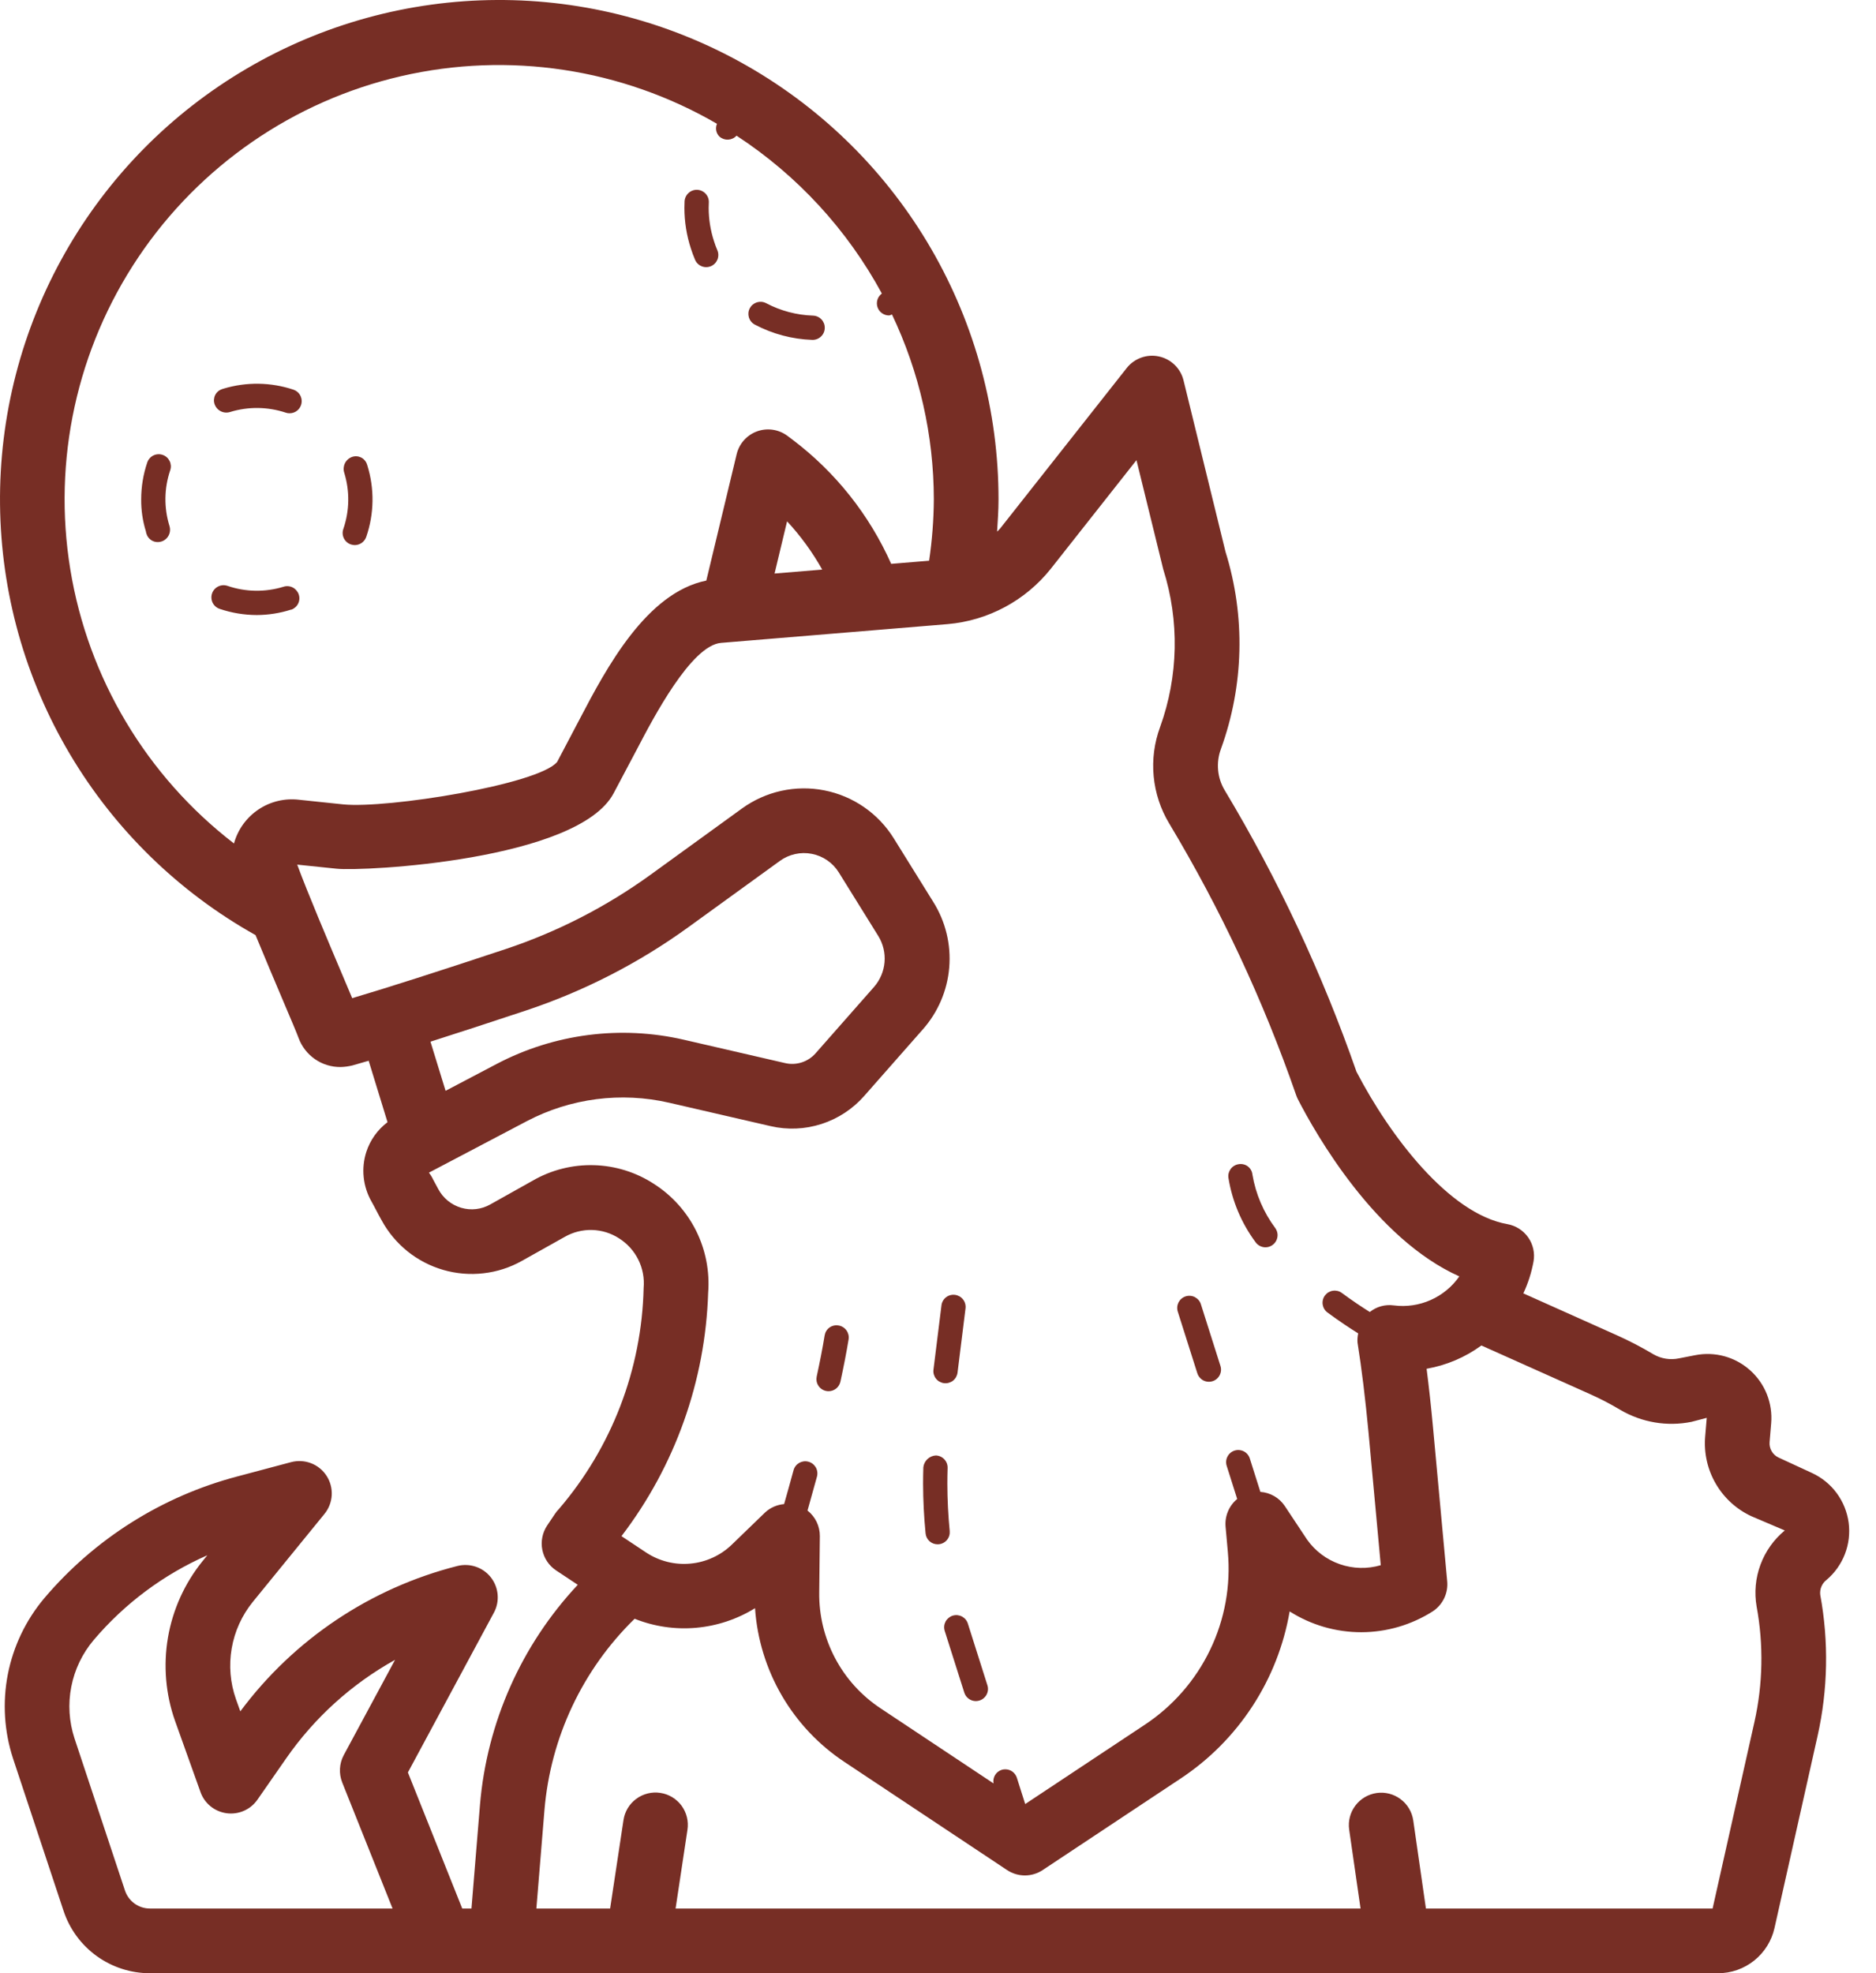 <svg width="58" height="61" viewBox="0 0 58 61" fill="none" xmlns="http://www.w3.org/2000/svg">
<path d="M10.614 16.354C10.808 15.791 10.818 15.181 10.642 14.612C10.612 14.516 10.62 14.412 10.664 14.322C10.708 14.232 10.786 14.162 10.88 14.127C10.925 14.111 10.973 14.103 11.021 14.106C11.069 14.108 11.116 14.12 11.159 14.14C11.202 14.161 11.241 14.19 11.272 14.226C11.304 14.262 11.329 14.303 11.344 14.349L11.356 14.384C11.581 15.106 11.57 15.882 11.323 16.598C11.297 16.672 11.249 16.736 11.186 16.781C11.122 16.826 11.046 16.851 10.968 16.851C10.927 16.85 10.885 16.843 10.846 16.83C10.752 16.798 10.675 16.729 10.631 16.64C10.588 16.551 10.581 16.448 10.614 16.354ZM7.116 12.736C7.677 12.564 8.278 12.572 8.835 12.757C8.873 12.77 8.913 12.777 8.953 12.776C9.042 12.776 9.129 12.745 9.196 12.687C9.264 12.629 9.309 12.549 9.323 12.461C9.337 12.374 9.32 12.284 9.274 12.207C9.228 12.131 9.156 12.074 9.072 12.046C8.373 11.813 7.62 11.802 6.914 12.014L6.862 12.03C6.816 12.046 6.774 12.07 6.738 12.102C6.701 12.134 6.672 12.172 6.651 12.216C6.63 12.259 6.618 12.306 6.615 12.354C6.612 12.402 6.619 12.451 6.635 12.496C6.668 12.591 6.737 12.669 6.827 12.714C6.916 12.759 7.02 12.767 7.116 12.736ZM5.027 14.062C4.98 14.046 4.931 14.039 4.882 14.043C4.832 14.046 4.784 14.059 4.74 14.081C4.696 14.103 4.657 14.133 4.625 14.171C4.592 14.208 4.568 14.251 4.552 14.298C4.428 14.665 4.365 15.049 4.365 15.437C4.362 15.771 4.411 16.105 4.51 16.425C4.514 16.453 4.521 16.482 4.531 16.509C4.555 16.582 4.601 16.645 4.664 16.69C4.726 16.735 4.801 16.759 4.878 16.758C4.919 16.758 4.96 16.751 4.998 16.738C5.093 16.706 5.171 16.638 5.216 16.549C5.261 16.46 5.269 16.357 5.24 16.262C5.065 15.698 5.073 15.095 5.263 14.536C5.279 14.489 5.285 14.44 5.282 14.391C5.278 14.342 5.265 14.294 5.243 14.25C5.221 14.206 5.191 14.166 5.154 14.134C5.117 14.102 5.073 14.077 5.027 14.062ZM7.939 19.013C8.299 19.012 8.658 18.955 9.001 18.845L9.002 18.849C9.095 18.817 9.172 18.75 9.216 18.663C9.26 18.575 9.268 18.473 9.237 18.38C9.206 18.286 9.139 18.208 9.052 18.162C8.964 18.117 8.861 18.108 8.767 18.138C8.201 18.312 7.593 18.303 7.033 18.111C6.938 18.079 6.835 18.086 6.746 18.13C6.656 18.174 6.588 18.251 6.556 18.346C6.524 18.44 6.531 18.543 6.574 18.633C6.618 18.722 6.696 18.79 6.79 18.822C7.16 18.948 7.548 19.012 7.939 19.013ZM21.489 8.03C21.508 8.076 21.536 8.117 21.571 8.151C21.606 8.186 21.648 8.213 21.694 8.231C21.739 8.25 21.788 8.259 21.838 8.258C21.887 8.258 21.936 8.247 21.981 8.228C22.026 8.209 22.067 8.181 22.102 8.145C22.136 8.11 22.163 8.068 22.182 8.023C22.2 7.977 22.209 7.928 22.208 7.879C22.208 7.829 22.198 7.781 22.178 7.735C22.139 7.644 22.104 7.552 22.075 7.457C21.966 7.125 21.911 6.777 21.91 6.428L21.915 6.261C21.92 6.161 21.885 6.064 21.818 5.991C21.751 5.917 21.658 5.873 21.559 5.868C21.46 5.863 21.362 5.898 21.289 5.965C21.215 6.031 21.171 6.124 21.165 6.224C21.162 6.29 21.16 6.359 21.16 6.428C21.16 6.855 21.228 7.279 21.361 7.686C21.398 7.803 21.441 7.918 21.489 8.03ZM23.337 10.035C23.886 10.325 24.493 10.486 25.113 10.507H25.124C25.223 10.507 25.317 10.468 25.387 10.399C25.458 10.33 25.498 10.236 25.499 10.138C25.501 10.039 25.464 9.944 25.396 9.873C25.328 9.802 25.234 9.76 25.136 9.757C24.63 9.74 24.135 9.609 23.687 9.373C23.643 9.35 23.596 9.336 23.547 9.331C23.498 9.327 23.448 9.332 23.401 9.346C23.355 9.361 23.311 9.385 23.273 9.416C23.235 9.447 23.204 9.486 23.181 9.529C23.158 9.573 23.144 9.62 23.139 9.669C23.135 9.718 23.14 9.768 23.154 9.815C23.169 9.862 23.192 9.905 23.224 9.943C23.255 9.981 23.294 10.012 23.337 10.035ZM56.468 48.843C56.399 48.896 56.345 48.967 56.312 49.047C56.278 49.127 56.266 49.215 56.276 49.302C56.543 50.748 56.514 52.233 56.193 53.668L54.863 59.598C54.775 59.996 54.553 60.353 54.234 60.608C53.915 60.863 53.519 61.002 53.111 61H4.637C4.045 61.001 3.468 60.814 2.988 60.468C2.508 60.121 2.15 59.632 1.964 59.069L0.405 54.368C0.129 53.527 0.073 52.629 0.242 51.76C0.412 50.891 0.801 50.08 1.372 49.403C2.929 47.568 5.012 46.255 7.339 45.642L9 45.2C9.205 45.146 9.421 45.158 9.618 45.234C9.815 45.31 9.983 45.447 10.097 45.624C10.212 45.802 10.267 46.011 10.256 46.222C10.244 46.433 10.166 46.635 10.033 46.799L7.813 49.524C7.477 49.94 7.253 50.434 7.163 50.96C7.072 51.486 7.118 52.027 7.296 52.53L7.43 52.904C9.085 50.679 11.455 49.092 14.143 48.41C14.331 48.363 14.529 48.371 14.713 48.434C14.896 48.496 15.057 48.611 15.177 48.764C15.296 48.917 15.369 49.102 15.385 49.295C15.402 49.489 15.362 49.682 15.27 49.853L12.611 54.793L14.291 59H14.576L14.84 55.788C15.055 53.247 16.12 50.853 17.863 48.992L17.195 48.549C17.085 48.476 16.991 48.383 16.917 48.273C16.844 48.164 16.793 48.041 16.767 47.912C16.741 47.783 16.741 47.651 16.767 47.521C16.792 47.392 16.843 47.27 16.916 47.16L17.157 46.801C17.191 46.749 17.23 46.7 17.274 46.656C18.913 44.748 19.841 42.331 19.899 39.816C19.926 39.515 19.869 39.212 19.735 38.942C19.601 38.671 19.394 38.442 19.138 38.281C18.889 38.12 18.6 38.031 18.304 38.023C18.007 38.016 17.714 38.09 17.457 38.238L16.136 38.978C15.77 39.184 15.366 39.315 14.948 39.362C14.531 39.41 14.108 39.375 13.704 39.258C13.301 39.141 12.924 38.945 12.597 38.682C12.27 38.418 11.998 38.092 11.798 37.723C11.743 37.628 11.683 37.514 11.624 37.401C11.576 37.311 11.531 37.222 11.482 37.137C11.352 36.907 11.271 36.653 11.244 36.39C11.217 36.128 11.244 35.863 11.325 35.611C11.444 35.245 11.673 34.923 11.981 34.691L11.398 32.792C11.215 32.846 11.043 32.896 10.888 32.939C10.77 32.967 10.649 32.983 10.528 32.986C10.245 32.988 9.968 32.903 9.736 32.741C9.504 32.58 9.327 32.351 9.23 32.085C9.178 31.939 8.984 31.484 8.734 30.895C8.479 30.294 8.178 29.58 7.901 28.908C5.529 27.581 3.548 25.651 2.161 23.313C0.774 20.975 0.029 18.312 0.001 15.593C-0.027 12.875 0.664 10.197 2.003 7.832C3.342 5.466 5.282 3.496 7.628 2.121C9.973 0.745 12.639 0.014 15.358 0C18.076 -0.014 20.75 0.691 23.109 2.042C25.468 3.394 27.428 5.344 28.791 7.696C30.154 10.049 30.872 12.719 30.871 15.438C30.871 15.771 30.848 16.103 30.827 16.435C30.856 16.402 30.891 16.376 30.919 16.341L34.834 11.378C34.95 11.231 35.105 11.119 35.282 11.056C35.458 10.992 35.648 10.98 35.832 11.02C36.015 11.059 36.183 11.15 36.317 11.28C36.452 11.411 36.547 11.577 36.591 11.759L37.889 17.058C38.51 19.052 38.459 21.194 37.746 23.157C37.669 23.365 37.64 23.587 37.66 23.807C37.68 24.027 37.75 24.24 37.864 24.43C39.516 27.183 40.881 30.099 41.938 33.131C42.972 35.12 44.799 37.523 46.601 37.842C46.862 37.888 47.093 38.035 47.246 38.252C47.398 38.468 47.458 38.736 47.412 38.997C47.35 39.338 47.244 39.669 47.097 39.983L49.965 41.267C50.361 41.444 50.747 41.644 51.119 41.866C51.359 42.005 51.642 42.049 51.913 41.991L52.41 41.894C52.71 41.835 53.02 41.846 53.315 41.927C53.609 42.008 53.881 42.157 54.109 42.361C54.337 42.565 54.514 42.819 54.627 43.103C54.739 43.387 54.785 43.694 54.759 43.998L54.71 44.581C54.702 44.679 54.724 44.778 54.774 44.863C54.823 44.948 54.897 45.016 54.987 45.058L56.026 45.538C56.327 45.678 56.589 45.891 56.786 46.159C56.983 46.427 57.109 46.74 57.154 47.069C57.198 47.398 57.158 47.734 57.038 48.044C56.918 48.354 56.722 48.629 56.468 48.843ZM10.628 54.257L12.214 51.312C10.876 52.056 9.726 53.096 8.851 54.353L7.96 55.634C7.855 55.785 7.711 55.904 7.543 55.978C7.375 56.052 7.189 56.078 7.007 56.054C6.825 56.029 6.653 55.956 6.51 55.84C6.367 55.724 6.259 55.572 6.198 55.398L5.413 53.203C5.12 52.376 5.045 51.487 5.193 50.621C5.342 49.756 5.71 48.943 6.262 48.261L6.41 48.079C5.055 48.675 3.854 49.571 2.896 50.7C2.546 51.114 2.308 51.611 2.204 52.143C2.1 52.675 2.134 53.224 2.303 53.739L3.863 58.441C3.916 58.603 4.02 58.745 4.159 58.846C4.298 58.946 4.465 59 4.637 59H12.137L10.58 55.102C10.526 54.966 10.503 54.82 10.511 54.674C10.519 54.528 10.559 54.386 10.628 54.257ZM7.234 26.075C7.351 25.647 7.619 25.275 7.987 25.027C8.355 24.779 8.8 24.671 9.242 24.723L10.614 24.867C11.972 25.002 16.636 24.255 17.224 23.556L17.922 22.23C18.749 20.648 19.986 18.323 21.837 17.948L22.775 14.042C22.813 13.881 22.891 13.732 23.002 13.608C23.113 13.484 23.252 13.39 23.408 13.334C23.564 13.278 23.732 13.261 23.896 13.286C24.06 13.311 24.215 13.376 24.348 13.476L24.509 13.597C25.831 14.597 26.878 15.916 27.553 17.431L28.725 17.334C28.818 16.706 28.867 16.072 28.871 15.438C28.869 13.46 28.427 11.507 27.577 9.721C27.546 9.729 27.517 9.752 27.486 9.752C27.407 9.752 27.331 9.727 27.267 9.681C27.203 9.636 27.155 9.571 27.13 9.496C27.105 9.422 27.104 9.342 27.127 9.267C27.15 9.191 27.197 9.126 27.259 9.078L27.264 9.073C26.194 7.099 24.65 5.422 22.771 4.194C22.738 4.231 22.698 4.26 22.654 4.281C22.609 4.302 22.561 4.314 22.512 4.317C22.463 4.319 22.414 4.312 22.368 4.296C22.322 4.279 22.279 4.254 22.242 4.221C22.191 4.171 22.157 4.106 22.143 4.036C22.13 3.965 22.138 3.893 22.167 3.827C19.218 2.114 15.728 1.587 12.405 2.354C9.083 3.12 6.176 5.123 4.276 7.954C2.375 10.785 1.623 14.234 2.173 17.599C2.722 20.965 4.532 23.995 7.234 26.075ZM24.334 16.116L23.947 17.73L25.42 17.608C25.118 17.07 24.754 16.569 24.334 16.116ZM15.355 32.891C17.133 31.957 19.186 31.691 21.143 32.142L24.273 32.864C24.442 32.904 24.62 32.896 24.786 32.843C24.952 32.79 25.1 32.692 25.215 32.562L27.024 30.508C27.21 30.294 27.324 30.026 27.347 29.744C27.371 29.461 27.303 29.178 27.155 28.937L25.933 26.97C25.841 26.822 25.72 26.695 25.576 26.596C25.433 26.497 25.271 26.429 25.1 26.396C24.93 26.362 24.754 26.364 24.584 26.402C24.414 26.439 24.253 26.511 24.113 26.613L21.285 28.661C19.751 29.772 18.055 30.642 16.257 31.24C15.134 31.613 14.155 31.933 13.309 32.202L13.776 33.721L15.355 32.891ZM19.214 47.488L19.979 47.996C20.382 48.261 20.864 48.382 21.344 48.337C21.825 48.293 22.276 48.087 22.624 47.752L23.652 46.758C23.814 46.607 24.022 46.516 24.242 46.497C24.327 46.201 24.426 45.846 24.534 45.45C24.546 45.403 24.569 45.358 24.599 45.319C24.629 45.28 24.666 45.248 24.709 45.223C24.752 45.199 24.799 45.183 24.848 45.176C24.897 45.17 24.947 45.174 24.994 45.187C25.042 45.2 25.087 45.222 25.125 45.252C25.165 45.282 25.197 45.32 25.222 45.362C25.246 45.405 25.262 45.453 25.268 45.501C25.274 45.55 25.271 45.6 25.258 45.648C25.15 46.044 25.051 46.399 24.966 46.697C25.085 46.791 25.182 46.911 25.248 47.048C25.314 47.185 25.348 47.335 25.347 47.487L25.328 49.23C25.319 49.937 25.488 50.635 25.819 51.261C26.149 51.886 26.632 52.418 27.222 52.809L30.717 55.132C30.701 55.044 30.717 54.953 30.763 54.876C30.809 54.798 30.882 54.741 30.967 54.713C31.062 54.684 31.165 54.693 31.253 54.738C31.341 54.784 31.407 54.863 31.438 54.957L31.696 55.77L35.398 53.315C36.267 52.739 36.964 51.938 37.415 50.998C37.867 50.058 38.055 49.014 37.961 47.976L37.891 47.196C37.877 47.035 37.902 46.873 37.965 46.723C38.027 46.574 38.125 46.442 38.25 46.339L37.925 45.313C37.895 45.219 37.904 45.116 37.95 45.028C37.995 44.939 38.075 44.873 38.169 44.843C38.264 44.813 38.367 44.822 38.455 44.867C38.544 44.913 38.61 44.992 38.64 45.087L38.967 46.12C39.117 46.13 39.263 46.175 39.394 46.25C39.524 46.325 39.636 46.429 39.72 46.554L40.41 47.594C40.66 47.947 41.014 48.213 41.423 48.355C41.831 48.497 42.274 48.508 42.689 48.386L42.311 44.288C42.211 43.231 42.1 42.319 41.97 41.503C41.963 41.408 41.971 41.313 41.991 41.22C41.716 41.048 41.389 40.831 41.041 40.574C41.002 40.545 40.968 40.508 40.943 40.466C40.917 40.424 40.901 40.377 40.893 40.328C40.886 40.28 40.888 40.23 40.9 40.182C40.912 40.134 40.933 40.089 40.962 40.05C40.992 40.01 41.028 39.977 41.07 39.951C41.113 39.926 41.159 39.909 41.208 39.902C41.257 39.894 41.306 39.897 41.354 39.908C41.402 39.92 41.447 39.941 41.487 39.971C41.801 40.203 42.097 40.4 42.35 40.559C42.454 40.476 42.573 40.415 42.701 40.38C42.828 40.345 42.962 40.337 43.093 40.355C43.48 40.405 43.874 40.348 44.231 40.189C44.588 40.031 44.895 39.778 45.118 39.458C42.518 38.297 40.679 35.058 40.127 33.983C40.106 33.941 40.087 33.897 40.072 33.852C39.057 30.927 37.743 28.115 36.15 25.46C35.881 25.015 35.717 24.516 35.668 23.999C35.619 23.482 35.687 22.961 35.867 22.474C36.434 20.903 36.468 19.19 35.964 17.599L35.136 14.225L32.485 17.586C32.097 18.072 31.615 18.474 31.068 18.767C30.52 19.061 29.919 19.24 29.3 19.294L22.291 19.874C21.37 19.951 20.196 22.197 19.695 23.157L18.971 24.524C17.871 26.601 11.211 26.945 10.406 26.855L9.189 26.729C9.506 27.59 10.145 29.098 10.575 30.114C10.695 30.395 10.802 30.649 10.889 30.857C11.998 30.528 13.577 30.023 15.625 29.342C17.229 28.809 18.742 28.033 20.112 27.042L22.939 24.994C23.302 24.731 23.715 24.545 24.154 24.448C24.592 24.352 25.045 24.346 25.485 24.433C25.925 24.519 26.343 24.695 26.712 24.95C27.082 25.205 27.394 25.533 27.631 25.914L28.854 27.882C29.234 28.487 29.407 29.199 29.347 29.911C29.288 30.623 28.999 31.296 28.524 31.83L26.715 33.884C26.362 34.285 25.906 34.583 25.397 34.747C24.888 34.911 24.345 34.934 23.823 34.813L20.694 34.091C19.204 33.747 17.64 33.949 16.286 34.66L13.261 36.251C13.314 36.32 13.359 36.394 13.396 36.473C13.444 36.563 13.492 36.656 13.545 36.75C13.619 36.891 13.72 37.016 13.843 37.117C13.966 37.218 14.108 37.293 14.261 37.338C14.41 37.381 14.566 37.395 14.719 37.377C14.873 37.359 15.022 37.311 15.157 37.234L16.478 36.494C17.049 36.166 17.7 36.002 18.359 36.02C19.018 36.037 19.659 36.236 20.212 36.595C20.771 36.951 21.223 37.452 21.52 38.045C21.816 38.639 21.945 39.301 21.894 39.962C21.808 42.689 20.871 45.321 19.214 47.488ZM55.18 47.312L54.147 46.872C53.686 46.658 53.302 46.307 53.047 45.868C52.791 45.429 52.677 44.922 52.718 44.415L52.767 43.831L52.298 43.954C51.544 44.106 50.76 43.975 50.096 43.585C49.79 43.402 49.474 43.238 49.149 43.093L45.8 41.594C45.298 41.961 44.718 42.207 44.106 42.314C44.177 42.867 44.242 43.459 44.302 44.102L44.743 48.885C44.76 49.064 44.727 49.245 44.65 49.407C44.572 49.57 44.452 49.709 44.302 49.809C43.641 50.231 42.873 50.457 42.088 50.458C41.303 50.459 40.535 50.236 39.872 49.815C39.692 50.861 39.301 51.858 38.721 52.746C38.142 53.634 37.387 54.395 36.503 54.98L32.239 57.809C32.076 57.918 31.883 57.977 31.686 57.977C31.489 57.977 31.297 57.918 31.133 57.809L26.116 54.474C25.319 53.948 24.654 53.244 24.173 52.419C23.692 51.593 23.408 50.668 23.343 49.715C22.791 50.057 22.167 50.264 21.521 50.321C20.874 50.378 20.224 50.283 19.621 50.042C18.01 51.613 17.021 53.712 16.833 55.954L16.583 59H18.863L19.276 56.268C19.295 56.137 19.34 56.012 19.407 55.899C19.475 55.786 19.564 55.688 19.67 55.61C19.776 55.531 19.896 55.475 20.024 55.443C20.152 55.411 20.285 55.405 20.415 55.425C20.545 55.444 20.67 55.489 20.783 55.557C20.895 55.626 20.994 55.715 21.072 55.821C21.149 55.927 21.206 56.048 21.237 56.176C21.268 56.303 21.274 56.436 21.254 56.566L20.887 59H42.064L41.712 56.56C41.675 56.297 41.743 56.031 41.903 55.819C42.062 55.607 42.298 55.467 42.56 55.429C42.822 55.391 43.089 55.459 43.301 55.618C43.514 55.776 43.654 56.012 43.693 56.274L44.085 59H52.948L54.242 53.231C54.504 52.059 54.527 50.845 54.309 49.663C54.234 49.229 54.275 48.783 54.428 48.371C54.581 47.958 54.84 47.593 55.18 47.312ZM37.018 42.454C37.042 42.53 37.09 42.596 37.154 42.644C37.218 42.691 37.296 42.716 37.375 42.716C37.414 42.716 37.452 42.71 37.489 42.698C37.583 42.668 37.662 42.602 37.708 42.513C37.754 42.425 37.763 42.322 37.733 42.228L37.128 40.32C37.114 40.273 37.09 40.23 37.058 40.192C37.026 40.154 36.987 40.123 36.944 40.1C36.9 40.077 36.852 40.063 36.803 40.059C36.754 40.055 36.704 40.06 36.657 40.075C36.61 40.09 36.567 40.114 36.529 40.146C36.491 40.178 36.46 40.217 36.437 40.26C36.415 40.304 36.401 40.352 36.397 40.401C36.393 40.45 36.398 40.5 36.413 40.547L37.018 42.454ZM39.123 38.559C39.192 38.559 39.259 38.54 39.318 38.504C39.377 38.468 39.425 38.417 39.456 38.356C39.488 38.295 39.502 38.227 39.498 38.158C39.493 38.09 39.469 38.024 39.43 37.968C39.065 37.479 38.822 36.911 38.721 36.31C38.716 36.26 38.701 36.212 38.676 36.169C38.652 36.126 38.619 36.088 38.58 36.058C38.54 36.028 38.495 36.006 38.446 35.995C38.398 35.983 38.348 35.981 38.299 35.989C38.25 35.996 38.203 36.012 38.161 36.037C38.118 36.062 38.081 36.094 38.051 36.134C38.022 36.173 38 36.218 37.987 36.265C37.975 36.313 37.972 36.362 37.979 36.411C38.095 37.132 38.382 37.813 38.817 38.399C38.851 38.449 38.897 38.489 38.951 38.516C39.004 38.544 39.063 38.559 39.123 38.559ZM25.536 42.999C25.563 43.005 25.59 43.008 25.616 43.008C25.702 43.008 25.785 42.978 25.852 42.925C25.918 42.871 25.964 42.796 25.983 42.713C26.082 42.257 26.169 41.813 26.236 41.406C26.244 41.358 26.242 41.308 26.231 41.26C26.219 41.212 26.199 41.167 26.17 41.127C26.141 41.087 26.105 41.053 26.063 41.027C26.021 41.001 25.975 40.983 25.926 40.976C25.877 40.967 25.827 40.968 25.779 40.979C25.731 40.99 25.685 41.01 25.645 41.039C25.605 41.068 25.571 41.105 25.545 41.147C25.52 41.189 25.503 41.236 25.495 41.285C25.431 41.681 25.346 42.11 25.25 42.553C25.24 42.601 25.239 42.651 25.247 42.699C25.256 42.748 25.274 42.794 25.301 42.835C25.327 42.877 25.362 42.913 25.402 42.941C25.443 42.969 25.488 42.989 25.536 42.999ZM28.989 47.741C29 47.741 29.013 47.74 29.025 47.739C29.074 47.735 29.121 47.72 29.165 47.697C29.208 47.674 29.247 47.643 29.278 47.605C29.309 47.567 29.333 47.523 29.347 47.476C29.362 47.428 29.366 47.379 29.362 47.33C29.315 46.849 29.29 46.354 29.289 45.863C29.289 45.702 29.292 45.541 29.297 45.38C29.3 45.28 29.263 45.184 29.195 45.112C29.127 45.039 29.032 44.997 28.933 44.994C28.836 44.999 28.744 45.039 28.673 45.106C28.603 45.172 28.558 45.262 28.547 45.358C28.542 45.525 28.539 45.694 28.539 45.864C28.54 46.38 28.566 46.897 28.616 47.402C28.624 47.495 28.668 47.581 28.736 47.644C28.805 47.707 28.895 47.741 28.989 47.741ZM29.458 49.945C29.411 49.959 29.367 49.983 29.329 50.014C29.291 50.045 29.259 50.083 29.235 50.126C29.212 50.17 29.197 50.217 29.192 50.266C29.187 50.315 29.192 50.365 29.206 50.412L29.813 52.325C29.837 52.401 29.884 52.468 29.949 52.514C30.013 52.562 30.09 52.587 30.17 52.587C30.209 52.587 30.247 52.581 30.284 52.569C30.378 52.539 30.457 52.473 30.503 52.385C30.549 52.296 30.558 52.193 30.528 52.099L29.925 50.197C29.911 50.15 29.888 50.106 29.857 50.068C29.826 50.03 29.787 49.998 29.744 49.974C29.701 49.951 29.653 49.937 29.604 49.931C29.555 49.926 29.506 49.931 29.458 49.945ZM29.186 42.759C29.235 42.765 29.284 42.761 29.332 42.748C29.379 42.735 29.424 42.713 29.463 42.683C29.502 42.652 29.534 42.615 29.558 42.572C29.582 42.529 29.598 42.481 29.604 42.433L29.851 40.447C29.857 40.398 29.853 40.349 29.84 40.301C29.827 40.254 29.805 40.209 29.774 40.171C29.744 40.132 29.706 40.099 29.664 40.075C29.621 40.051 29.574 40.035 29.525 40.029C29.476 40.023 29.426 40.026 29.378 40.039C29.331 40.052 29.286 40.074 29.247 40.105C29.208 40.135 29.176 40.173 29.152 40.216C29.128 40.259 29.112 40.306 29.107 40.355L28.86 42.341C28.854 42.39 28.857 42.439 28.87 42.487C28.884 42.534 28.906 42.579 28.936 42.617C28.966 42.656 29.004 42.689 29.047 42.713C29.09 42.737 29.137 42.753 29.186 42.759Z" fill="#772e25"/>
</svg>
